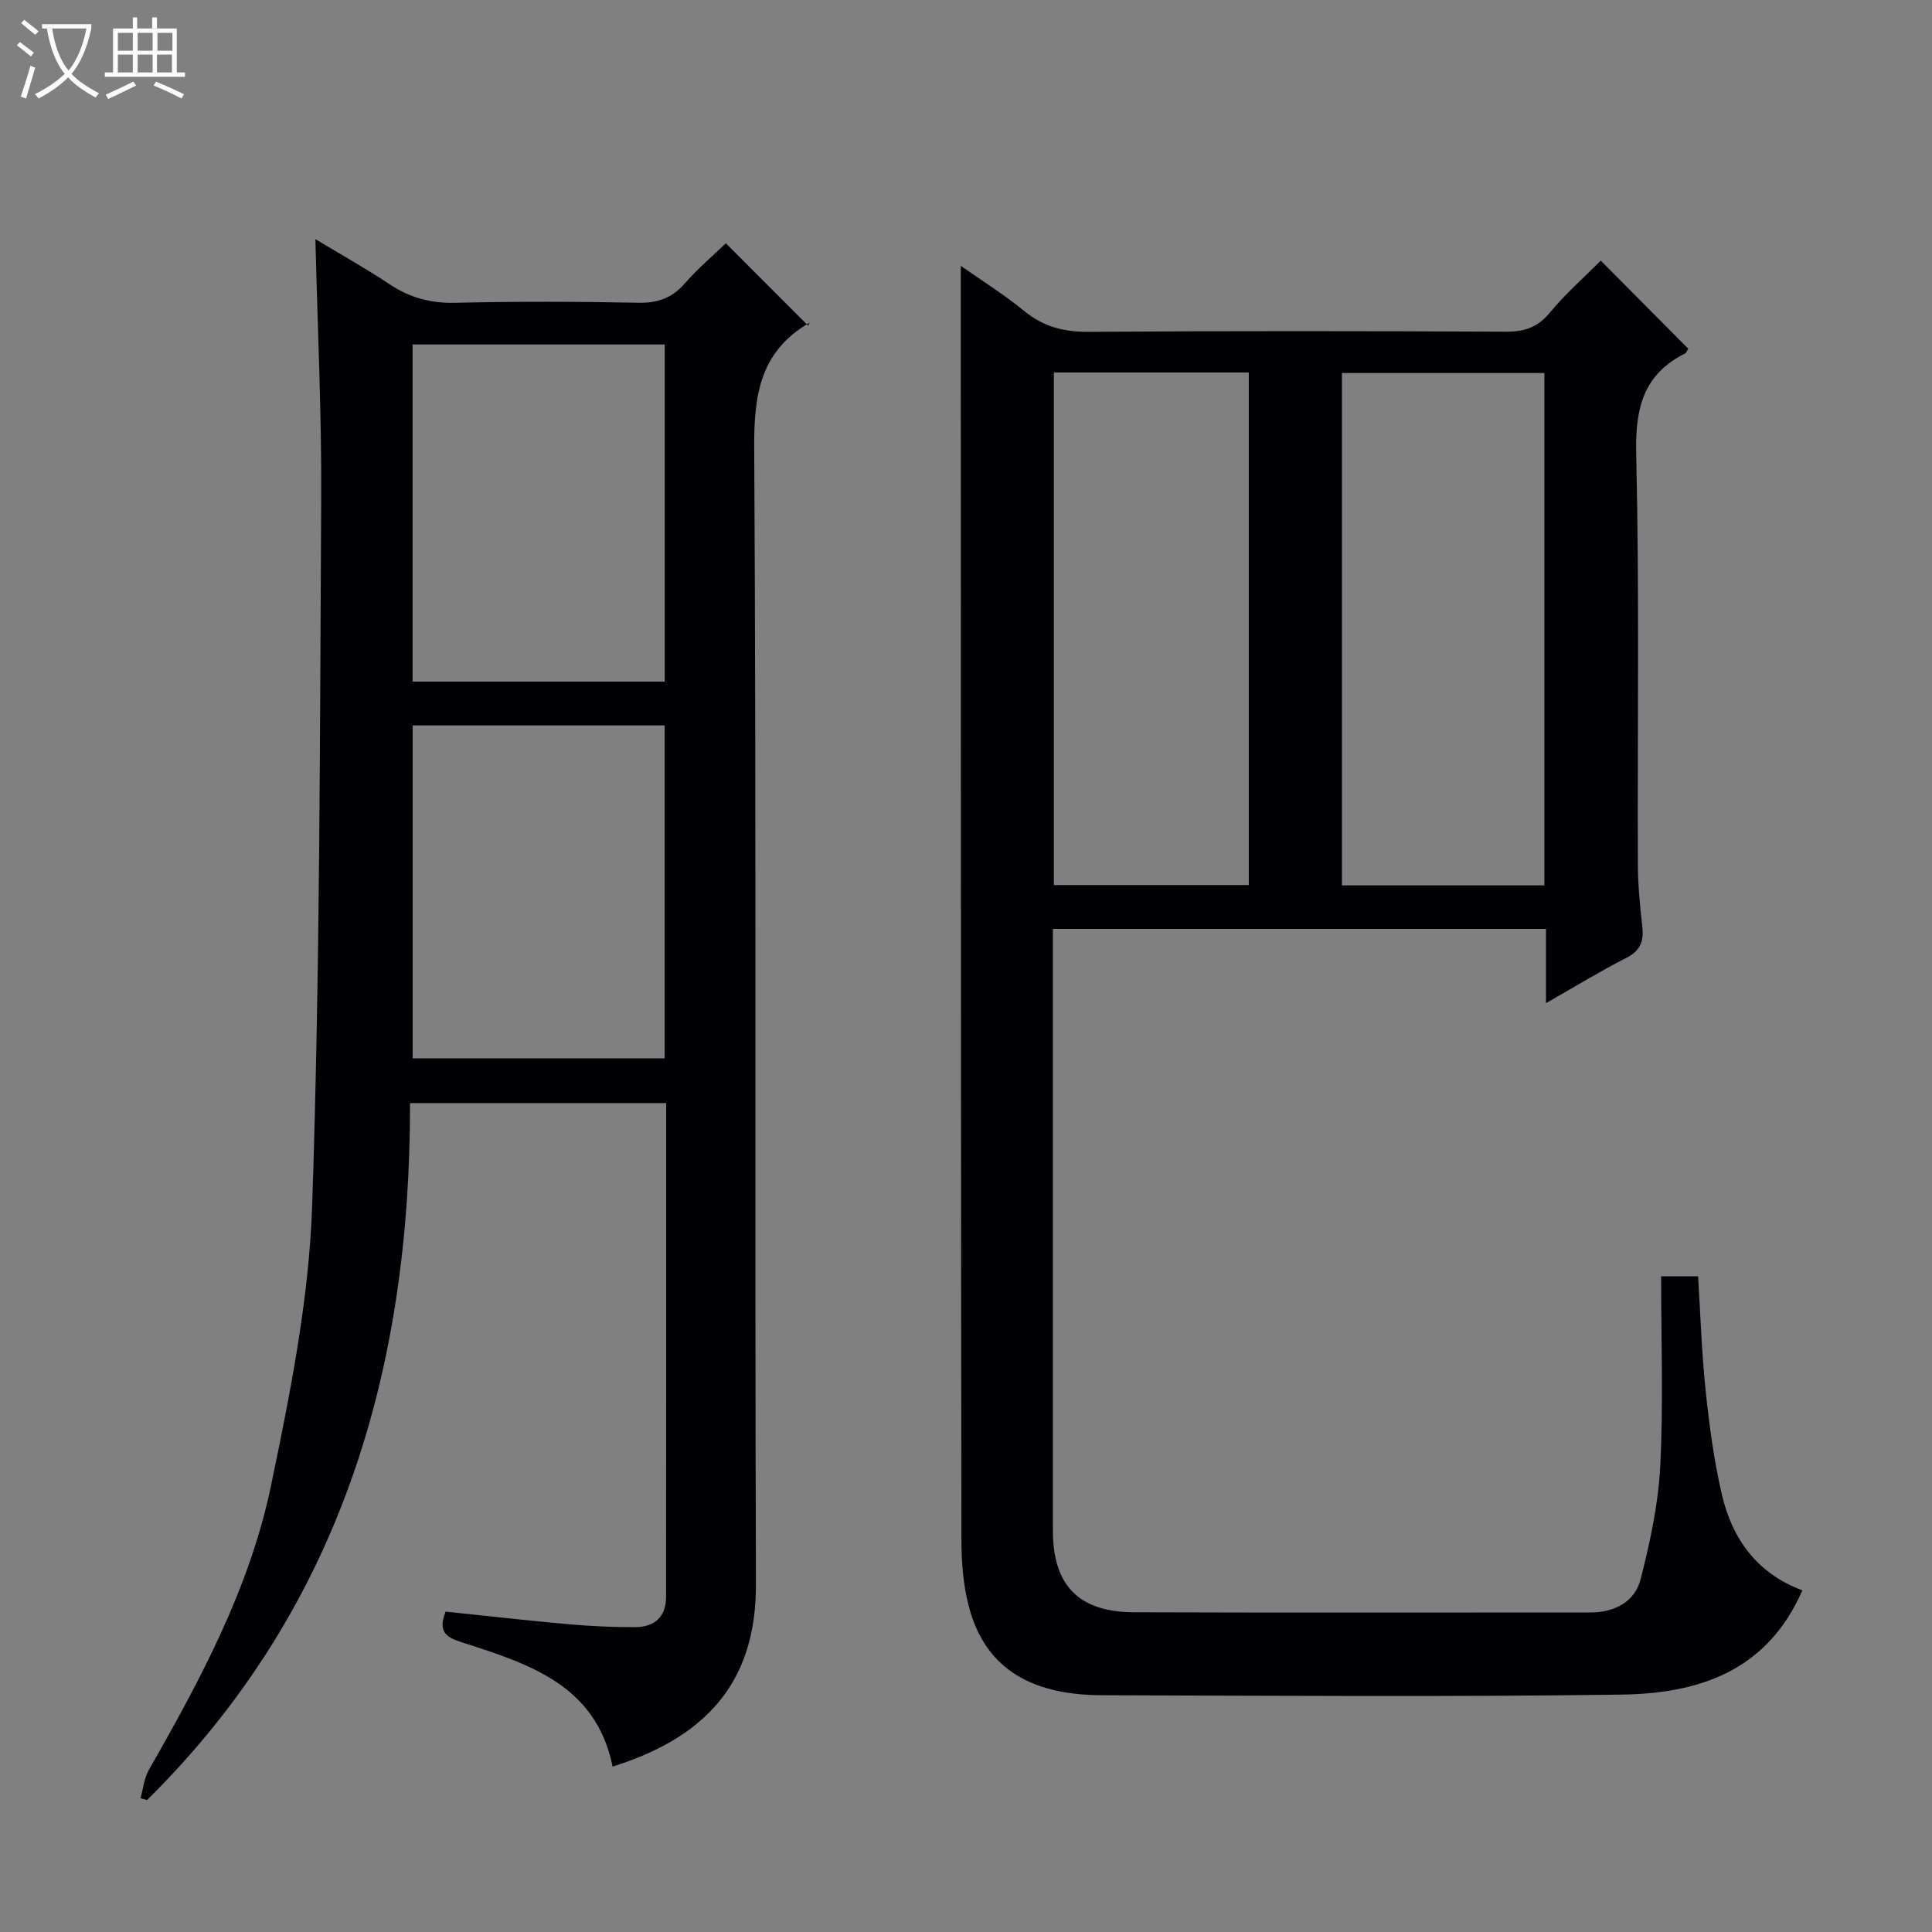 <svg enable-background="new 0 0 400 400" viewBox="0 0 400 400" xmlns="http://www.w3.org/2000/svg"><rect x="0" y="0" width="400" height="400" fill="#808080" stroke="none"/><path d="m6.4 11.7c-1-.8-1.9-1.6-2.9-2.3l.6-.7c.9.7 1.9 1.4 2.9 2.2zm-2.1 8.3c.7-2.1 1.4-4.2 2-6.4.2.1.6.3 1 .4-.7 2.3-1.3 4.4-1.9 6.4zm3-12.8c-1.1-.9-2.1-1.7-2.9-2.4l.6-.7c1 .8 2 1.5 3 2.4zm1.4-1.3v-.9h10.2v.9c-.9 4.2-2.3 7.3-4.1 9.4 1.3 1.4 3.2 2.7 5.7 4-.2.2-.4.5-.7.9-2.5-1.4-4.4-2.7-5.7-4.2-1.4 1.5-3.5 3-6.1 4.4 0 0 0 0-.1-.1-.3-.4-.5-.7-.7-.8 2.7-1.3 4.7-2.8 6.2-4.2-1.8-2.2-3-5.3-3.7-9.4zm9.2 0h-7.1c.6 3.8 1.7 6.7 3.4 8.7 1.7-2.1 2.9-4.8 3.7-8.7z" fill="#fcfbfa"/><path d="m31.6 3.6h.9v2.3h4.1v9.1h1.7v.9h-16.6v-.9h1.7v-9.1h4.1v-2.3h.9v2.3h3.1v-2.3zm-4 13.3.6.8c-1.9.9-3.8 1.9-5.8 2.8-.2-.3-.3-.6-.5-.9 2-.9 3.9-1.8 5.7-2.7zm-3.2-10.1v3.7h3.1v-3.7zm0 4.5v3.7h3.1v-3.7zm4.1-4.5v3.7h3.1v-3.7zm0 4.5v3.7h3.1v-3.7zm9.1 9.1c-2.1-1.1-4.1-2-5.8-2.7l.5-.8c2.2.9 4.1 1.8 5.8 2.6zm-1.9-13.6h-3.1v3.7h3.1zm-3.2 4.5v3.7h3.1v-3.7z" fill="#fcfbfa"/><g fill="#010105"><path d="m373.16 329.26c-7.41 16.97-21.74 21.36-37.47 21.59-35.83.5-71.66.23-107.5.13-15.48-.04-24.49-6.1-27.68-18.67-1.09-4.29-1.45-8.88-1.46-13.33-.11-79.67-.11-159.33-.13-239 0-8.14 0-16.27 0-24.94 4.19 2.95 8.89 5.88 13.15 9.36 3.97 3.25 8.17 4.33 13.27 4.3 28.83-.2 57.67-.16 86.5-.03 3.8.02 6.54-.9 9.04-3.94 3.16-3.84 6.95-7.16 10.54-10.77 6.07 6.11 12.02 12.09 18.11 18.23-.21.31-.36.85-.7 1.02-8.73 4.38-10.29 11.52-10.07 20.84.66 28.32.24 56.66.34 84.99.02 4.31.46 8.63.93 12.92.32 2.99-.47 4.91-3.34 6.37-5.41 2.76-10.6 5.94-16.61 9.36 0-5.61 0-10.34 0-15.37-34.18 0-67.89 0-102.09 0v5.05c0 39.83-.01 79.67 0 119.5 0 11.34 5.31 16.89 16.77 16.93 31.5.11 63 .04 94.5.04 5.04 0 9.22-2.19 10.43-6.94 1.95-7.65 3.65-15.53 4.05-23.39.65-12.93.18-25.91.18-39.27h7.65c.49 7.79.73 15.73 1.56 23.62.76 7.26 1.73 14.55 3.38 21.64 2.16 9.2 7.36 16.33 16.65 19.76zm-95.33-252.03v106.08h41.92c0-35.47 0-70.66 0-106.08-14.02 0-27.78 0-41.92 0zm-59.64-.11v106.12h40.36c0-35.57 0-70.79 0-106.12-13.54 0-26.68 0-40.36 0z"/><path d="m29.09 372.3c.56-1.97.75-4.14 1.73-5.86 10.67-18.67 20.89-37.69 25.29-58.85 3.98-19.12 7.87-38.59 8.52-58.01 1.64-48.74 1.59-97.55 1.87-146.33.1-17.61-.75-35.22-1.2-53.74 5.37 3.24 10.5 6.11 15.37 9.35 4.18 2.78 8.48 3.95 13.56 3.83 12.66-.3 25.33-.26 37.99-.01 4.01.08 6.93-1 9.57-4.01 2.72-3.12 5.92-5.82 8.49-8.3 5.56 5.57 11.17 11.18 17.03 17.05.4-.85.37-.64.26-.58-10.04 5.8-11.48 14.66-11.42 25.63.46 78.49.09 156.99.36 235.48.06 18.23-8.17 31.09-29.68 37.8-3.41-16.87-17.27-21.24-31-25.66-3.04-.98-5.38-1.92-3.57-6.42 8.3.86 16.81 1.84 25.34 2.6 4.63.41 9.3.63 13.96.61 3.87-.02 6.33-2.08 6.34-6.17.04-32.5.02-64.99.03-97.49 0-1.49 0-2.97 0-4.84-17.62 0-34.98 0-53.04 0 .08 54.98-14.26 104.56-54.43 144.29-.45-.12-.91-.24-1.37-.37zm56.33-231.18h52.2c0-23.56 0-46.65 0-69.8-17.55 0-34.78 0-52.2 0zm.01 9.07v68.93h52.18c0-23.23 0-45.99 0-68.93-17.44 0-34.56 0-52.18 0z"/></g></svg>